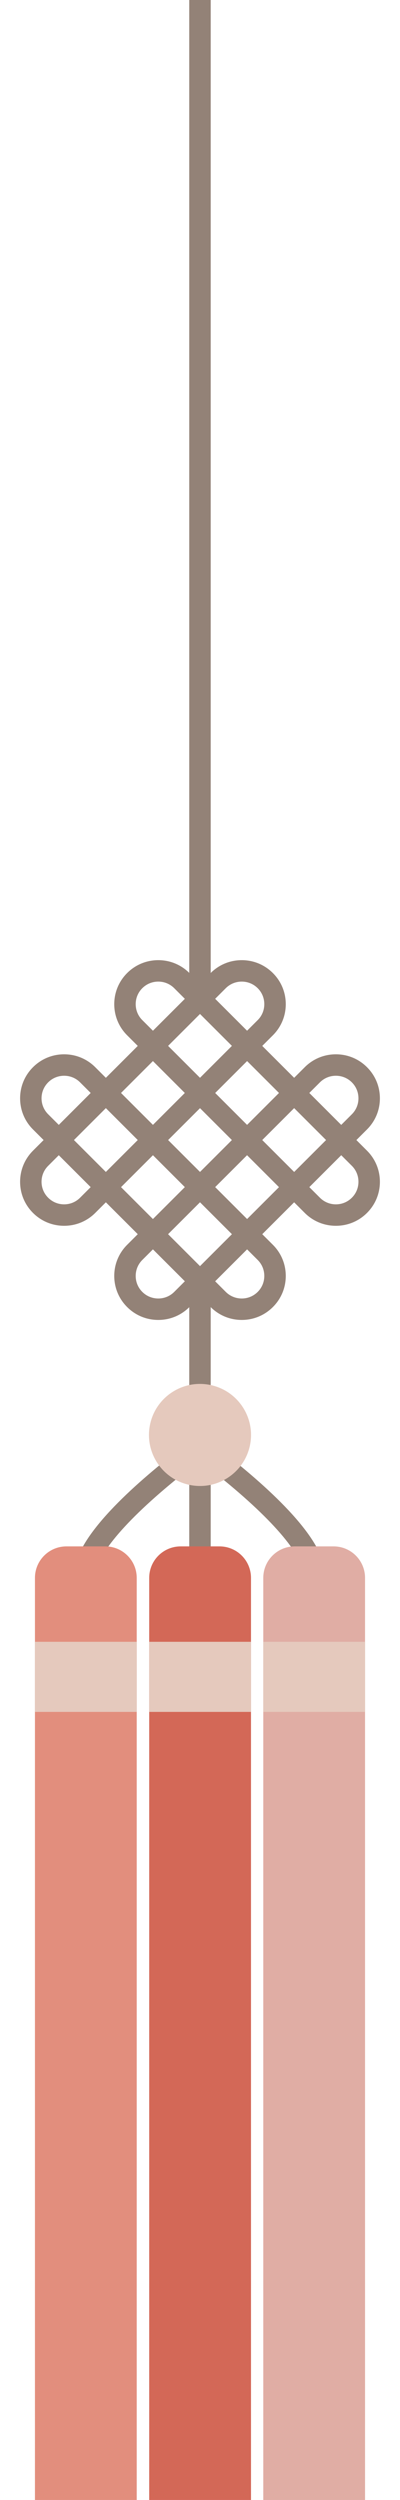 <svg width="16" height="100" viewBox="0 0 16 100" fill="none" xmlns="http://www.w3.org/2000/svg">
<path d="M8.428 0H7.57V39.575H8.428V0Z" fill="#938277"/>
<path d="M8.428 51.68H7.57V62.329H8.428V51.68Z" fill="#938277"/>
<path d="M2.565 49.032C2.095 49.032 1.653 48.85 1.32 48.517C0.987 48.185 0.804 47.742 0.804 47.272C0.804 46.802 0.987 46.36 1.32 46.027L8.425 38.922C8.758 38.589 9.2 38.406 9.67 38.406C10.14 38.406 10.582 38.589 10.915 38.922C11.248 39.254 11.431 39.697 11.431 40.167C11.431 40.637 11.248 41.079 10.915 41.412L3.81 48.517C3.477 48.85 3.035 49.032 2.565 49.032ZM9.67 39.264C9.429 39.264 9.202 39.357 9.031 39.528L1.927 46.633C1.756 46.803 1.662 47.03 1.662 47.271C1.662 47.512 1.756 47.739 1.927 47.909C2.097 48.08 2.324 48.174 2.565 48.174C2.806 48.174 3.033 48.08 3.203 47.909L10.308 40.804C10.479 40.634 10.572 40.407 10.572 40.166C10.572 39.925 10.479 39.699 10.308 39.528C10.137 39.357 9.911 39.264 9.67 39.264Z" fill="#938277"/>
<path d="M6.331 52.798C5.86 52.798 5.418 52.615 5.086 52.282C4.753 51.95 4.57 51.508 4.57 51.037C4.57 50.567 4.753 50.125 5.086 49.792L12.19 42.688C12.523 42.355 12.965 42.172 13.435 42.172C13.906 42.172 14.348 42.355 14.68 42.688C15.013 43.02 15.196 43.462 15.196 43.933C15.196 44.403 15.013 44.845 14.68 45.178L7.576 52.282C7.243 52.615 6.801 52.798 6.331 52.798ZM13.435 43.03C13.194 43.03 12.968 43.123 12.797 43.294L5.692 50.399C5.521 50.57 5.428 50.796 5.428 51.037C5.428 51.279 5.521 51.505 5.692 51.676C5.863 51.847 6.089 51.94 6.331 51.94C6.572 51.94 6.798 51.847 6.969 51.676L14.074 44.571C14.245 44.4 14.338 44.174 14.338 43.933C14.338 43.691 14.245 43.465 14.074 43.294C13.903 43.123 13.677 43.03 13.435 43.03Z" fill="#938277"/>
<path d="M13.435 49.032C12.965 49.032 12.523 48.85 12.19 48.517L5.086 41.412C4.753 41.08 4.57 40.637 4.57 40.167C4.57 39.697 4.753 39.255 5.086 38.922C5.418 38.59 5.86 38.406 6.331 38.406C6.801 38.406 7.243 38.589 7.576 38.922L14.68 46.027C15.013 46.359 15.196 46.802 15.196 47.272C15.196 47.742 15.013 48.184 14.68 48.517C14.348 48.849 13.906 49.032 13.435 49.032ZM6.331 39.264C6.089 39.264 5.863 39.357 5.692 39.528C5.521 39.699 5.428 39.925 5.428 40.166C5.428 40.407 5.521 40.634 5.692 40.804L12.797 47.909C12.968 48.08 13.194 48.174 13.435 48.174C13.677 48.174 13.903 48.08 14.074 47.909C14.245 47.739 14.338 47.512 14.338 47.271C14.338 47.03 14.245 46.803 14.074 46.633L6.969 39.528C6.798 39.357 6.572 39.264 6.331 39.264Z" fill="#938277"/>
<path d="M9.67 52.798C9.2 52.798 8.758 52.615 8.425 52.282L1.32 45.178C0.987 44.846 0.804 44.403 0.804 43.933C0.804 43.462 0.987 43.02 1.32 42.688C1.653 42.355 2.095 42.172 2.565 42.172C3.035 42.172 3.477 42.355 3.81 42.688L10.915 49.792C11.248 50.124 11.431 50.567 11.431 51.037C11.431 51.508 11.248 51.95 10.915 52.282C10.582 52.615 10.14 52.798 9.67 52.798ZM2.565 43.03C2.324 43.03 2.097 43.123 1.927 43.294C1.756 43.465 1.662 43.691 1.662 43.933C1.662 44.174 1.756 44.4 1.927 44.571L9.031 51.676C9.202 51.847 9.429 51.94 9.67 51.94C9.911 51.94 10.137 51.847 10.308 51.676C10.479 51.505 10.572 51.279 10.572 51.037C10.572 50.796 10.479 50.57 10.308 50.399L3.203 43.294C3.033 43.123 2.806 43.03 2.565 43.03Z" fill="#938277"/>
<path d="M3.878 62.693L3.062 62.429C3.552 60.915 5.878 58.936 7.742 57.543L8.256 58.23C5.798 60.067 4.202 61.694 3.878 62.694V62.693Z" fill="#938277"/>
<path d="M12.088 62.694C11.765 61.695 10.169 60.068 7.71 58.23L8.224 57.543C10.089 58.937 12.414 60.915 12.904 62.429L12.088 62.693V62.694Z" fill="#938277"/>
<path d="M10.008 57.765C10.21 56.656 9.476 55.593 8.367 55.39C7.258 55.187 6.194 55.922 5.992 57.031C5.789 58.14 6.524 59.203 7.633 59.406C8.742 59.609 9.805 58.874 10.008 57.765Z" fill="#E5C9BD"/>
<path d="M4.209 61.855H2.658C1.962 61.855 1.398 62.419 1.398 63.115V99.999H5.469V63.115C5.469 62.419 4.906 61.855 4.21 61.855H4.209Z" fill="#E28E7D"/>
<path d="M5.469 65.672H1.398V68.476H5.469V65.672Z" fill="#E5C9BD"/>
<path d="M8.779 61.855H7.228C6.532 61.855 5.968 62.419 5.968 63.115V99.999H10.04V63.115C10.04 62.419 9.476 61.855 8.78 61.855H8.779Z" fill="#D36857"/>
<path d="M10.04 65.672H5.968V68.476H10.04V65.672Z" fill="#E5C9BD"/>
<path d="M13.342 61.855H11.79C11.095 61.855 10.531 62.419 10.531 63.115V99.999H14.602V63.115C14.602 62.419 14.039 61.855 13.343 61.855H13.342Z" fill="#E0ADA4"/>
<path d="M14.602 65.672H10.531V68.476H14.602V65.672Z" fill="#E5C9BD"/>
</svg>
